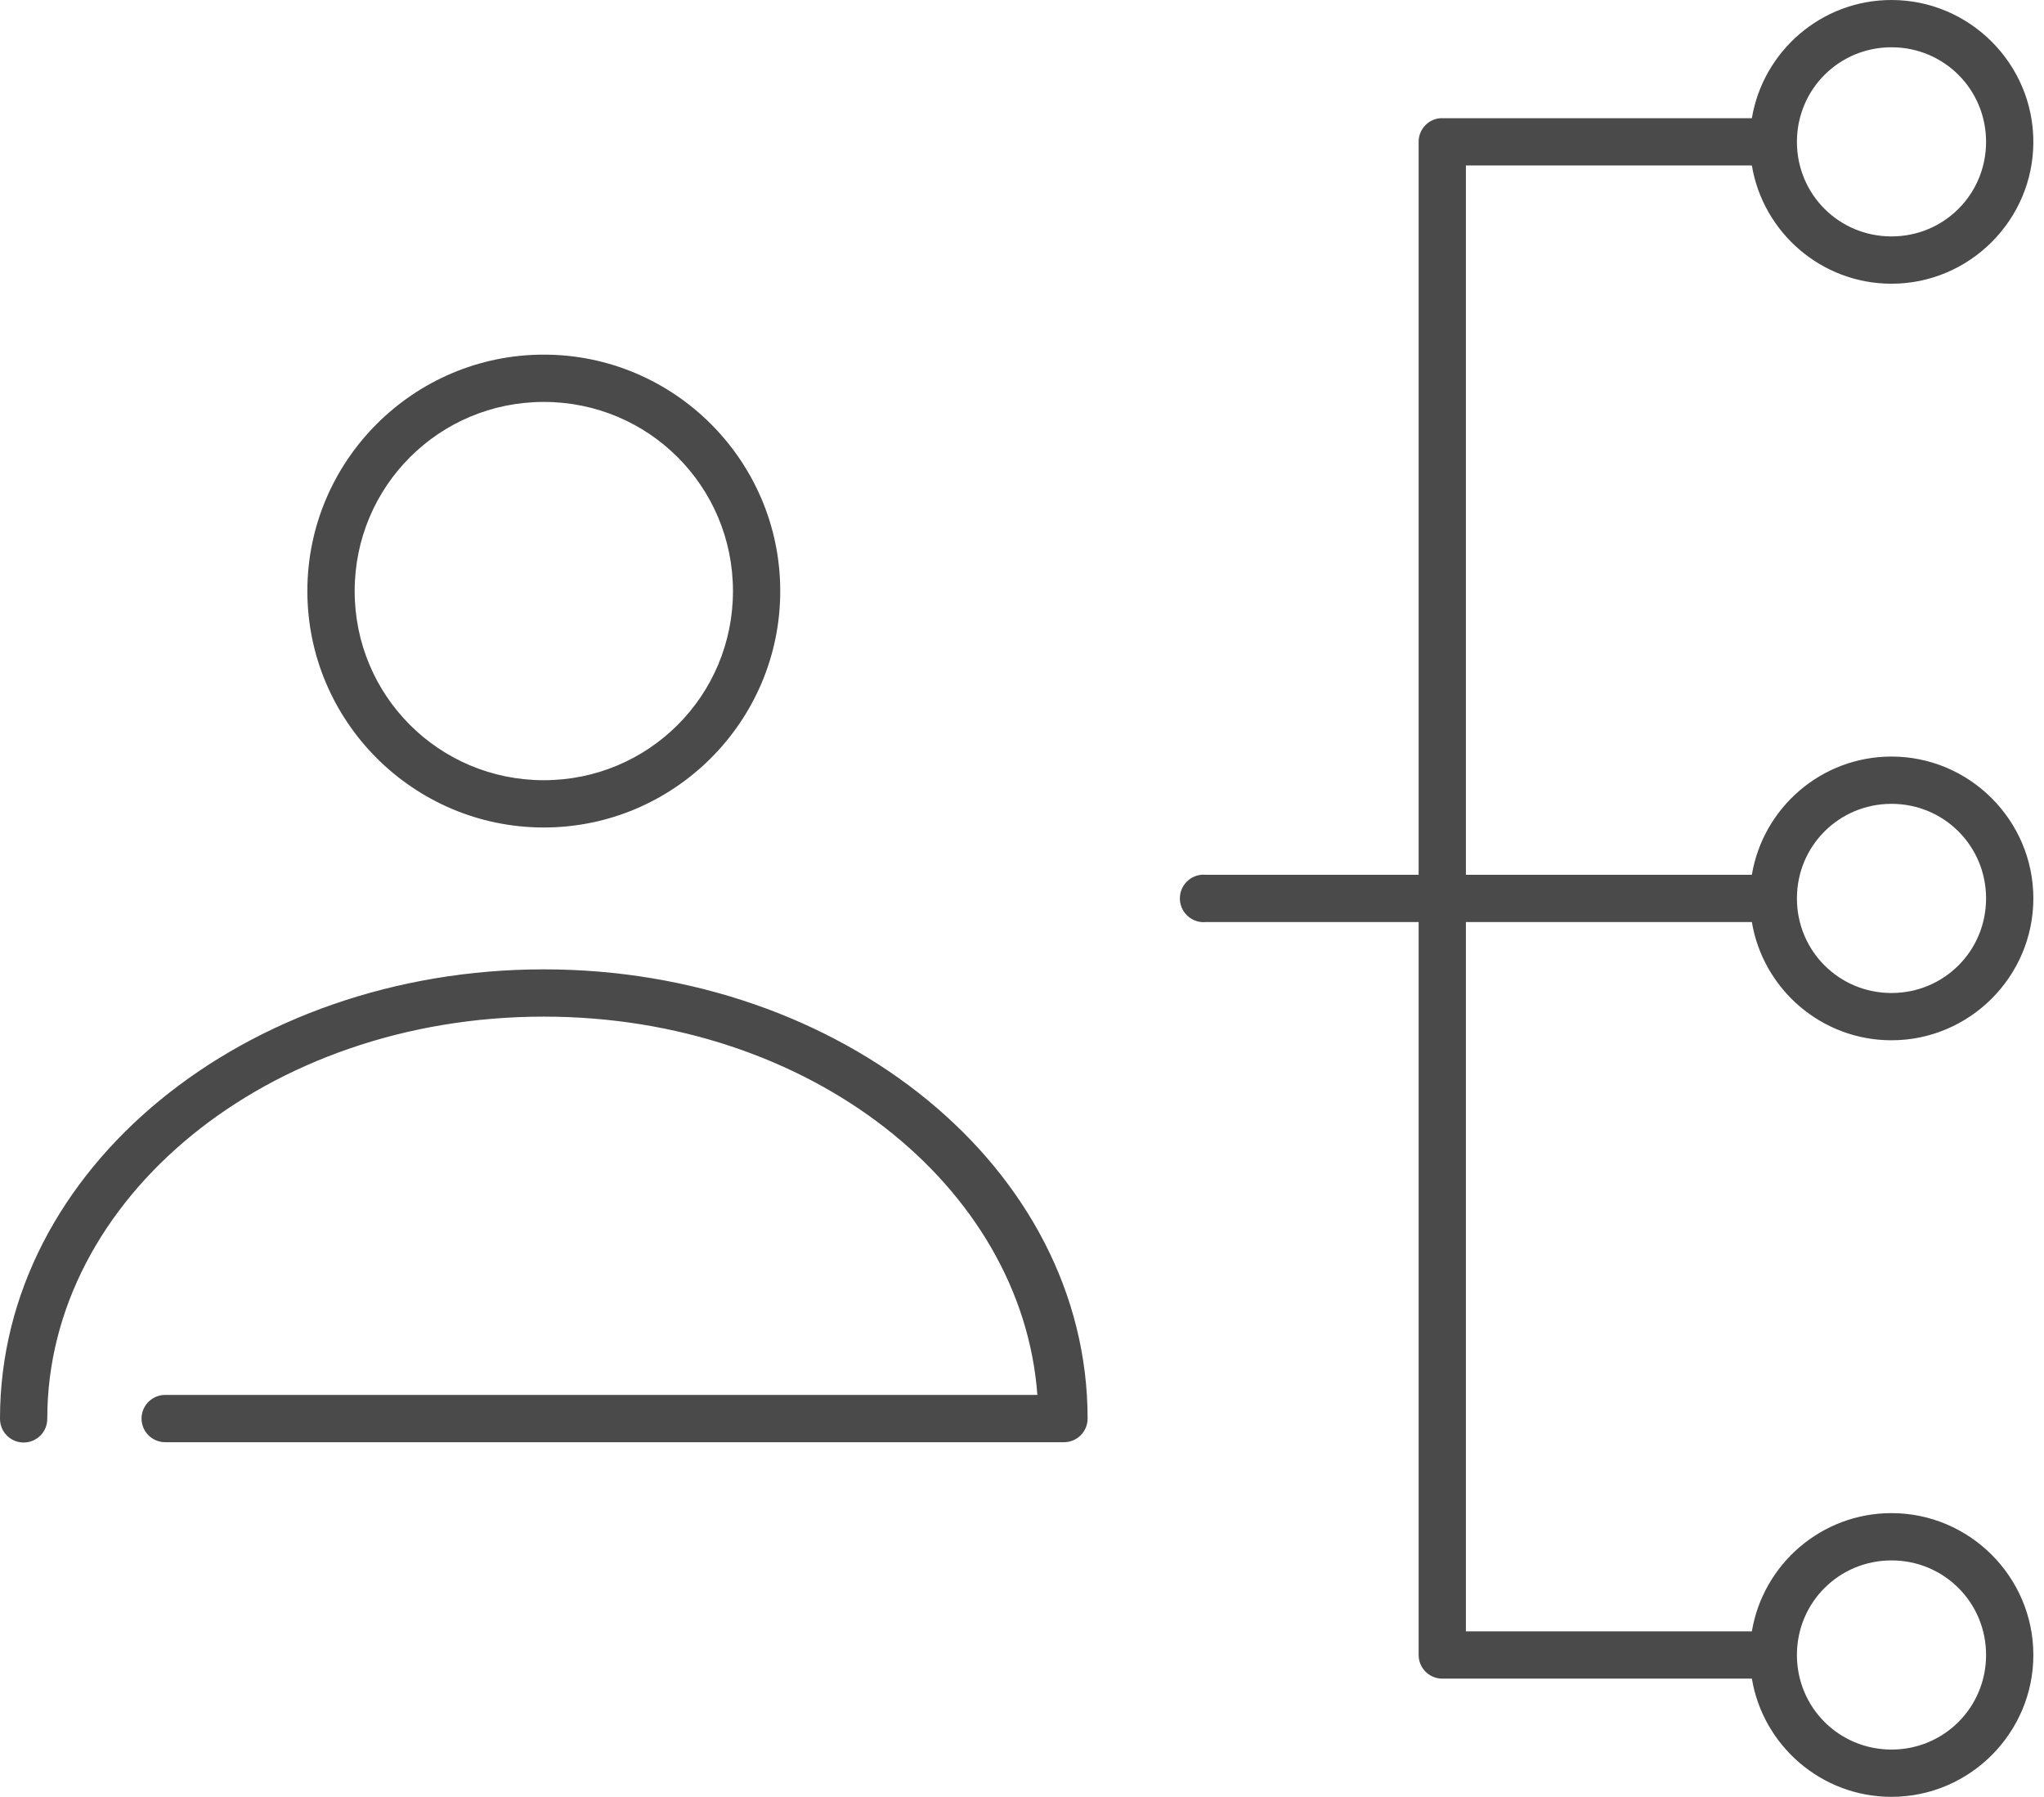 <?xml version="1.0" encoding="UTF-8"?>
<svg width="91px" height="80px" viewBox="0 0 91 80" version="1.1" xmlns="http://www.w3.org/2000/svg" xmlns:xlink="http://www.w3.org/1999/xlink">
    <g id="Page-1" stroke="none" stroke-width="1" fill="none" fill-rule="evenodd">
        <g id="Desktop-HD-Copy-7" transform="translate(-1500, -1230)" fill-rule="nonzero" fill="#4A4A4A">
            <g id="KEYS" transform="translate(308, 1227)">
                <g id="Managment" transform="translate(1037, 3)">
                    <path d="M239.211,0 C236.09,0 233.493,2.279 232.994,5.263 L219.211,5.263 C219.178,5.262 219.145,5.262 219.112,5.263 C218.569,5.314 218.156,5.771 218.158,6.316 L218.158,38.947 L208.684,38.947 C208.619,38.941 208.553,38.941 208.487,38.947 C207.906,39.002 207.478,39.517 207.533,40.099 C207.588,40.68 208.103,41.107 208.684,41.053 L218.158,41.053 L218.158,73.684 C218.158,74.266 218.629,74.737 219.211,74.737 L232.994,74.737 C233.493,77.721 236.09,80 239.211,80 C242.686,80 245.526,77.16 245.526,73.684 C245.526,70.209 242.686,67.368 239.211,67.368 C236.09,67.368 233.493,69.648 232.994,72.632 L220.263,72.632 L220.263,41.053 L232.994,41.053 C233.493,44.037 236.09,46.316 239.211,46.316 C242.686,46.316 245.526,43.476 245.526,40 C245.526,36.524 242.686,33.684 239.211,33.684 C236.09,33.684 233.493,35.963 232.994,38.947 L220.263,38.947 L220.263,7.368 L232.994,7.368 C233.493,10.352 236.09,12.632 239.211,12.632 C242.686,12.632 245.526,9.791 245.526,6.316 C245.526,2.84 242.686,0 239.211,0 Z M239.211,2.105 C241.549,2.105 243.421,3.978 243.421,6.316 C243.421,8.654 241.549,10.526 239.211,10.526 C236.873,10.526 235,8.654 235,6.316 C235,3.978 236.873,2.105 239.211,2.105 Z M179.211,15.789 C173.41,15.789 168.684,20.515 168.684,26.316 C168.684,32.117 173.41,36.842 179.211,36.842 C185.012,36.842 189.737,32.117 189.737,26.316 C189.737,20.515 185.012,15.789 179.211,15.789 Z M179.211,17.895 C183.874,17.895 187.632,21.653 187.632,26.316 C187.632,30.979 183.874,34.737 179.211,34.737 C174.547,34.737 170.79,30.979 170.79,26.316 C170.79,21.653 174.547,17.895 179.211,17.895 Z M239.211,35.789 C241.549,35.789 243.421,37.662 243.421,40 C243.421,42.338 241.549,44.211 239.211,44.211 C236.873,44.211 235,42.338 235,40 C235,37.662 236.873,35.789 239.211,35.789 Z M179.211,43.158 C165.955,43.158 155,51.998 155,63.158 C154.995,63.538 155.194,63.891 155.522,64.082 C155.85,64.273 156.256,64.273 156.583,64.082 C156.911,63.891 157.111,63.538 157.105,63.158 C157.105,53.389 166.886,45.263 179.211,45.263 C191.083,45.263 200.502,52.819 201.184,62.105 L162.369,62.105 C161.989,62.1 161.636,62.299 161.444,62.627 C161.253,62.955 161.253,63.361 161.444,63.689 C161.636,64.016 161.989,64.216 162.369,64.211 L202.369,64.211 C202.95,64.21 203.421,63.739 203.421,63.158 C203.421,51.998 192.466,43.158 179.211,43.158 Z M239.211,69.474 C241.549,69.474 243.421,71.346 243.421,73.684 C243.421,76.022 241.549,77.895 239.211,77.895 C236.873,77.895 235,76.022 235,73.684 C235,71.346 236.873,69.474 239.211,69.474 Z" id="Shape"></path>
                </g>
            </g>
        </g>
    </g>
</svg>